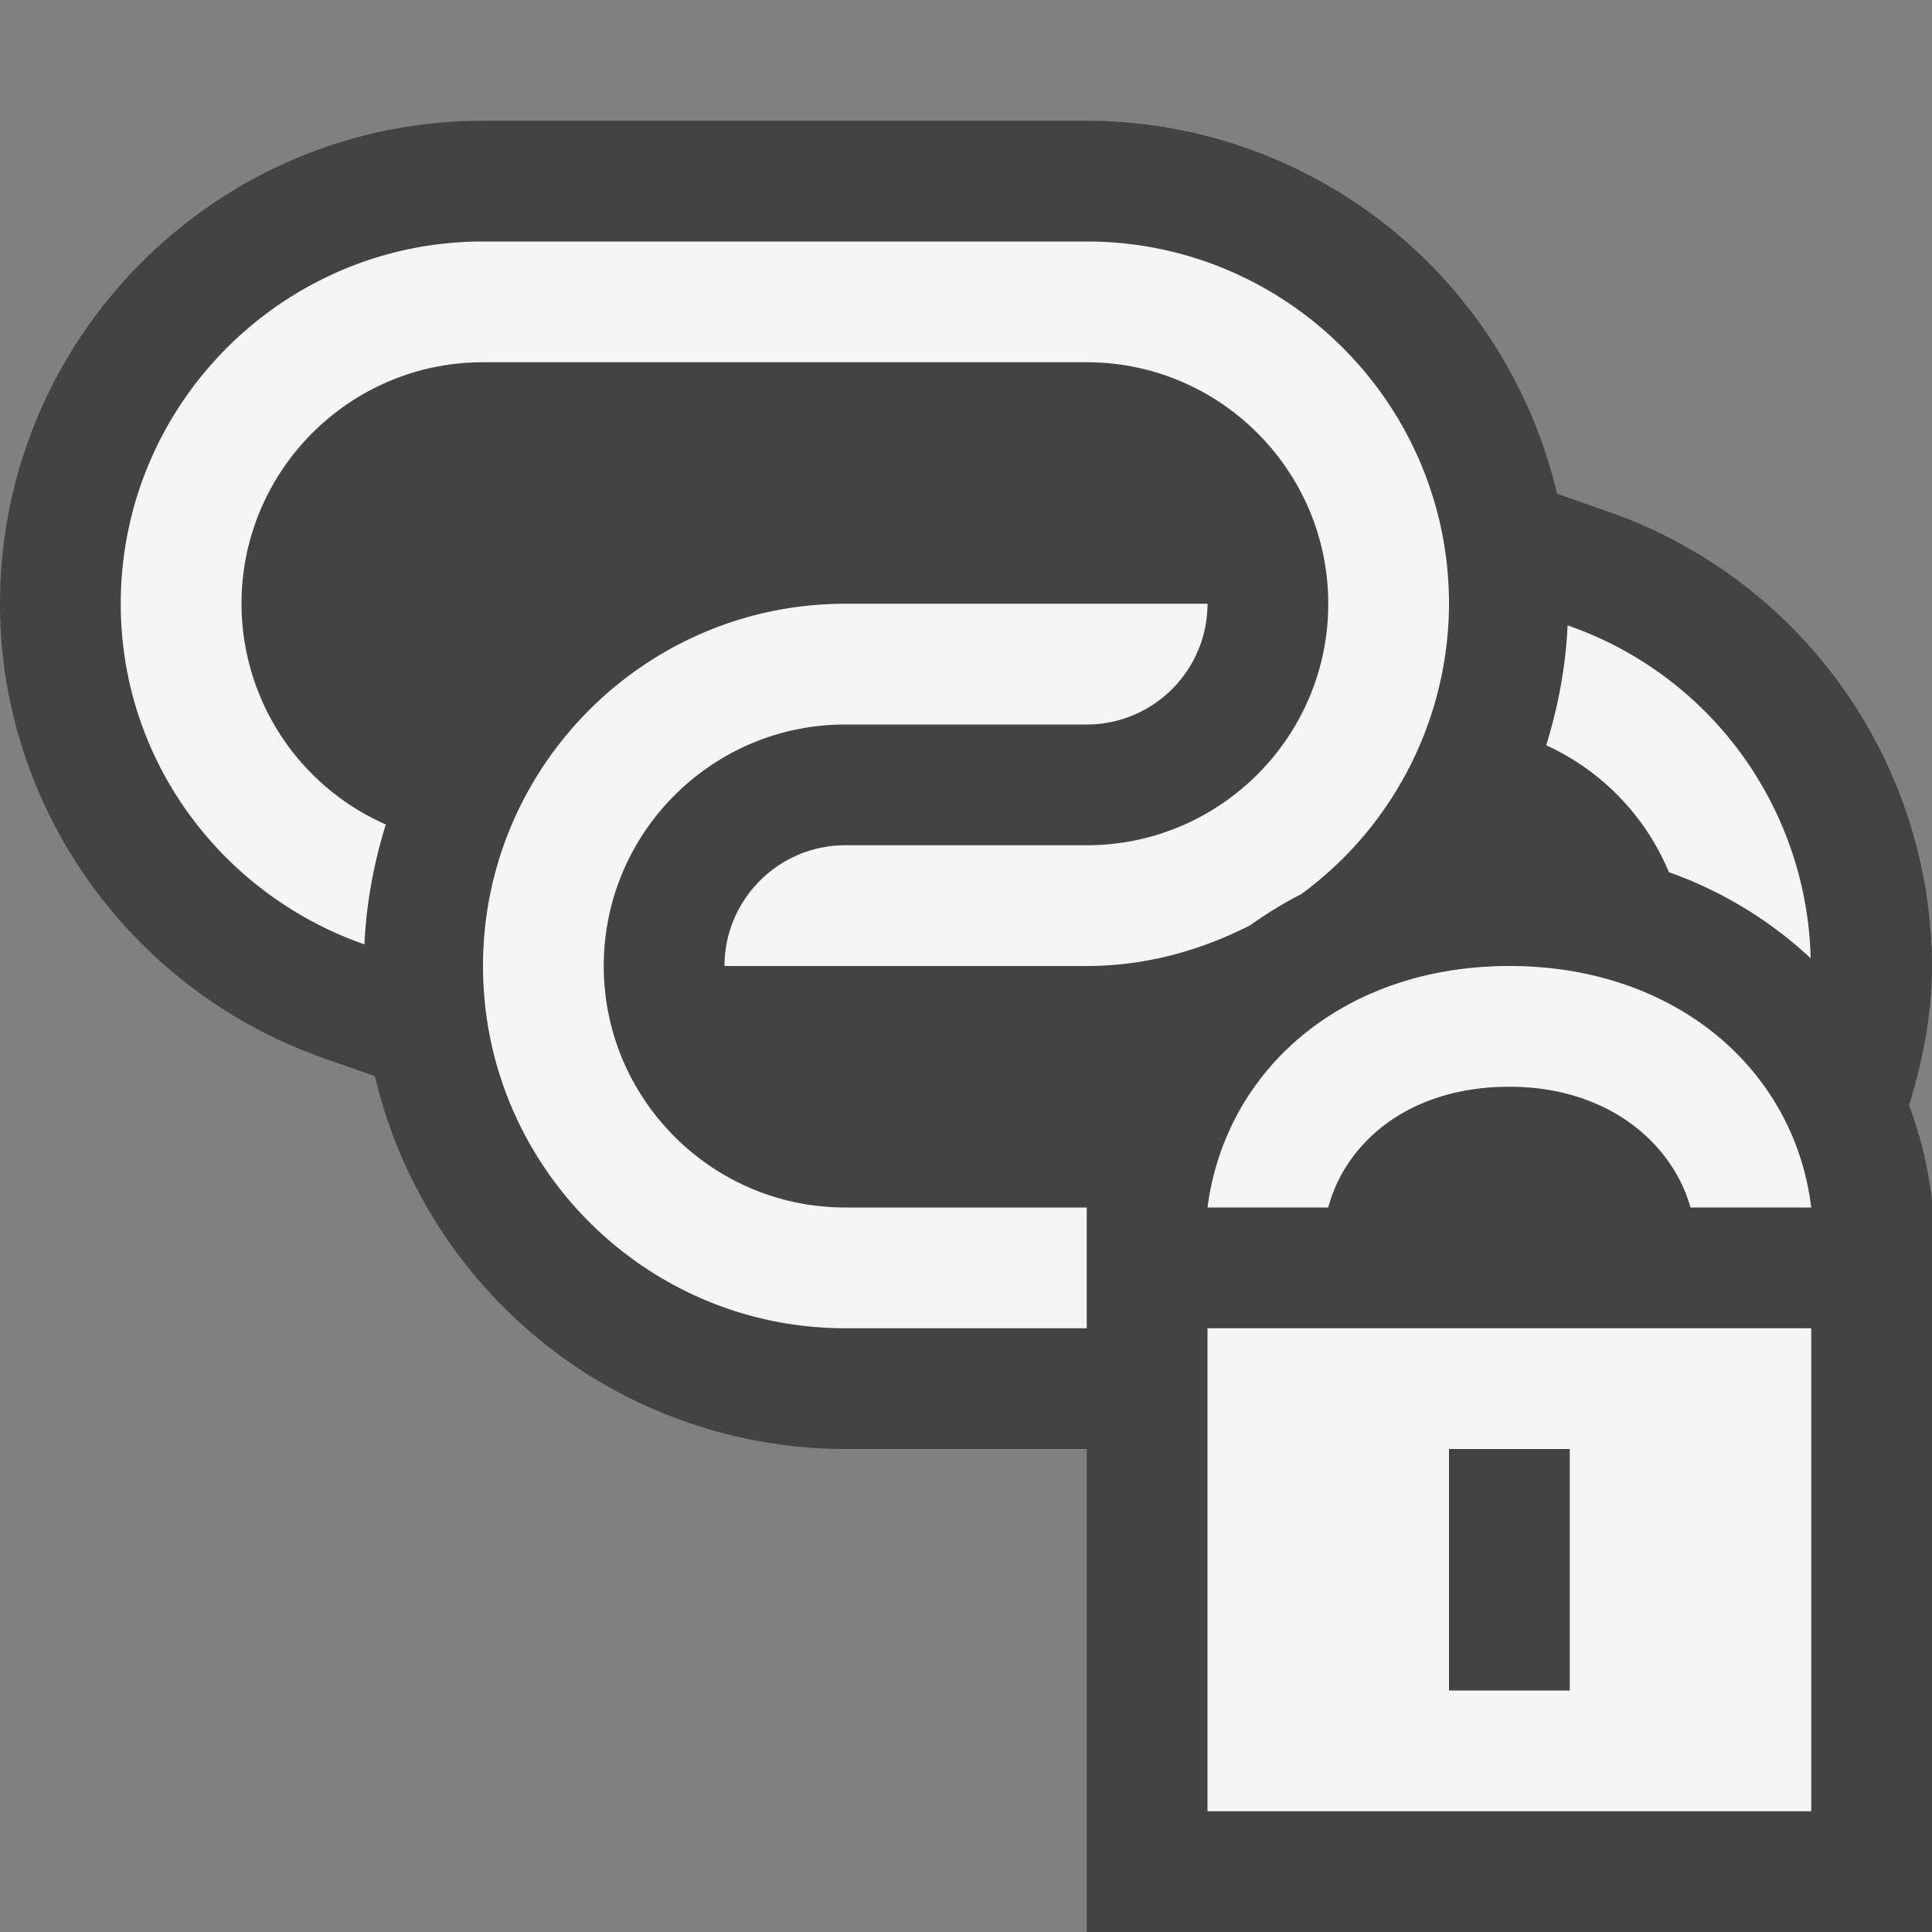 <svg xmlns="http://www.w3.org/2000/svg" viewBox="0 0 16 16"><rect x="0" y="0" width="16" height="16" fill="#808080" stroke="none"/><style>.icon-canvas-transparent{opacity:0;fill:#434343}.icon-vs-out{fill:#434343}.icon-vs-bg{fill:#f5f5f5}</style><path class="icon-canvas-transparent" d="M16 0v16H0V0h16z" id="canvas"/><path class="icon-vs-out" d="M15.81 9.155c.112-.368.19-.751.19-1.155a4 4 0 0 0-2.688-3.765l-.417-.146A4.007 4.007 0 0 0 9 1H4C1.794 1 0 2.794 0 5c0 1.69 1.08 3.203 2.688 3.766l.417.146A4.006 4.006 0 0 0 7 12h2v4h7V9.943l-.008-.064a3.241 3.241 0 0 0-.182-.724z" id="outline"/><g id="iconBg"><path class="icon-vs-bg" d="M12.805 6.172c.098-.318.162-.648.177-.993a2.993 2.993 0 0 1 2.013 2.757 3.375 3.375 0 0 0-1.174-.713 2.003 2.003 0 0 0-1.016-1.051zM5 8c0-1.103.897-2 2-2h2c.552 0 1-.449 1-1H7C5.346 5 4 6.346 4 8s1.346 3 3 3h2v-1H7c-1.103 0-2-.898-2-2zm5.775-.594A2.99 2.99 0 0 0 12 5c0-1.654-1.346-3-3-3H4C2.346 2 1 3.346 1 5c0 1.309.847 2.412 2.018 2.821.016-.345.079-.676.177-.993A2.001 2.001 0 0 1 2 5c0-1.103.897-2 2-2h5c1.102 0 2 .897 2 2s-.898 2-2 2H7c-.551 0-1 .449-1 1h3c.489 0 .945-.129 1.353-.337.134-.095.273-.182.422-.257zM10 10h1c.14-.527.655-1 1.5-1 .82 0 1.352.471 1.5 1h1c-.14-1.146-1.127-2-2.5-2-1.372 0-2.351.854-2.5 2zm0 1h5v4h-5v-4zm2 3h1v-2h-1v2z"/></g></svg>